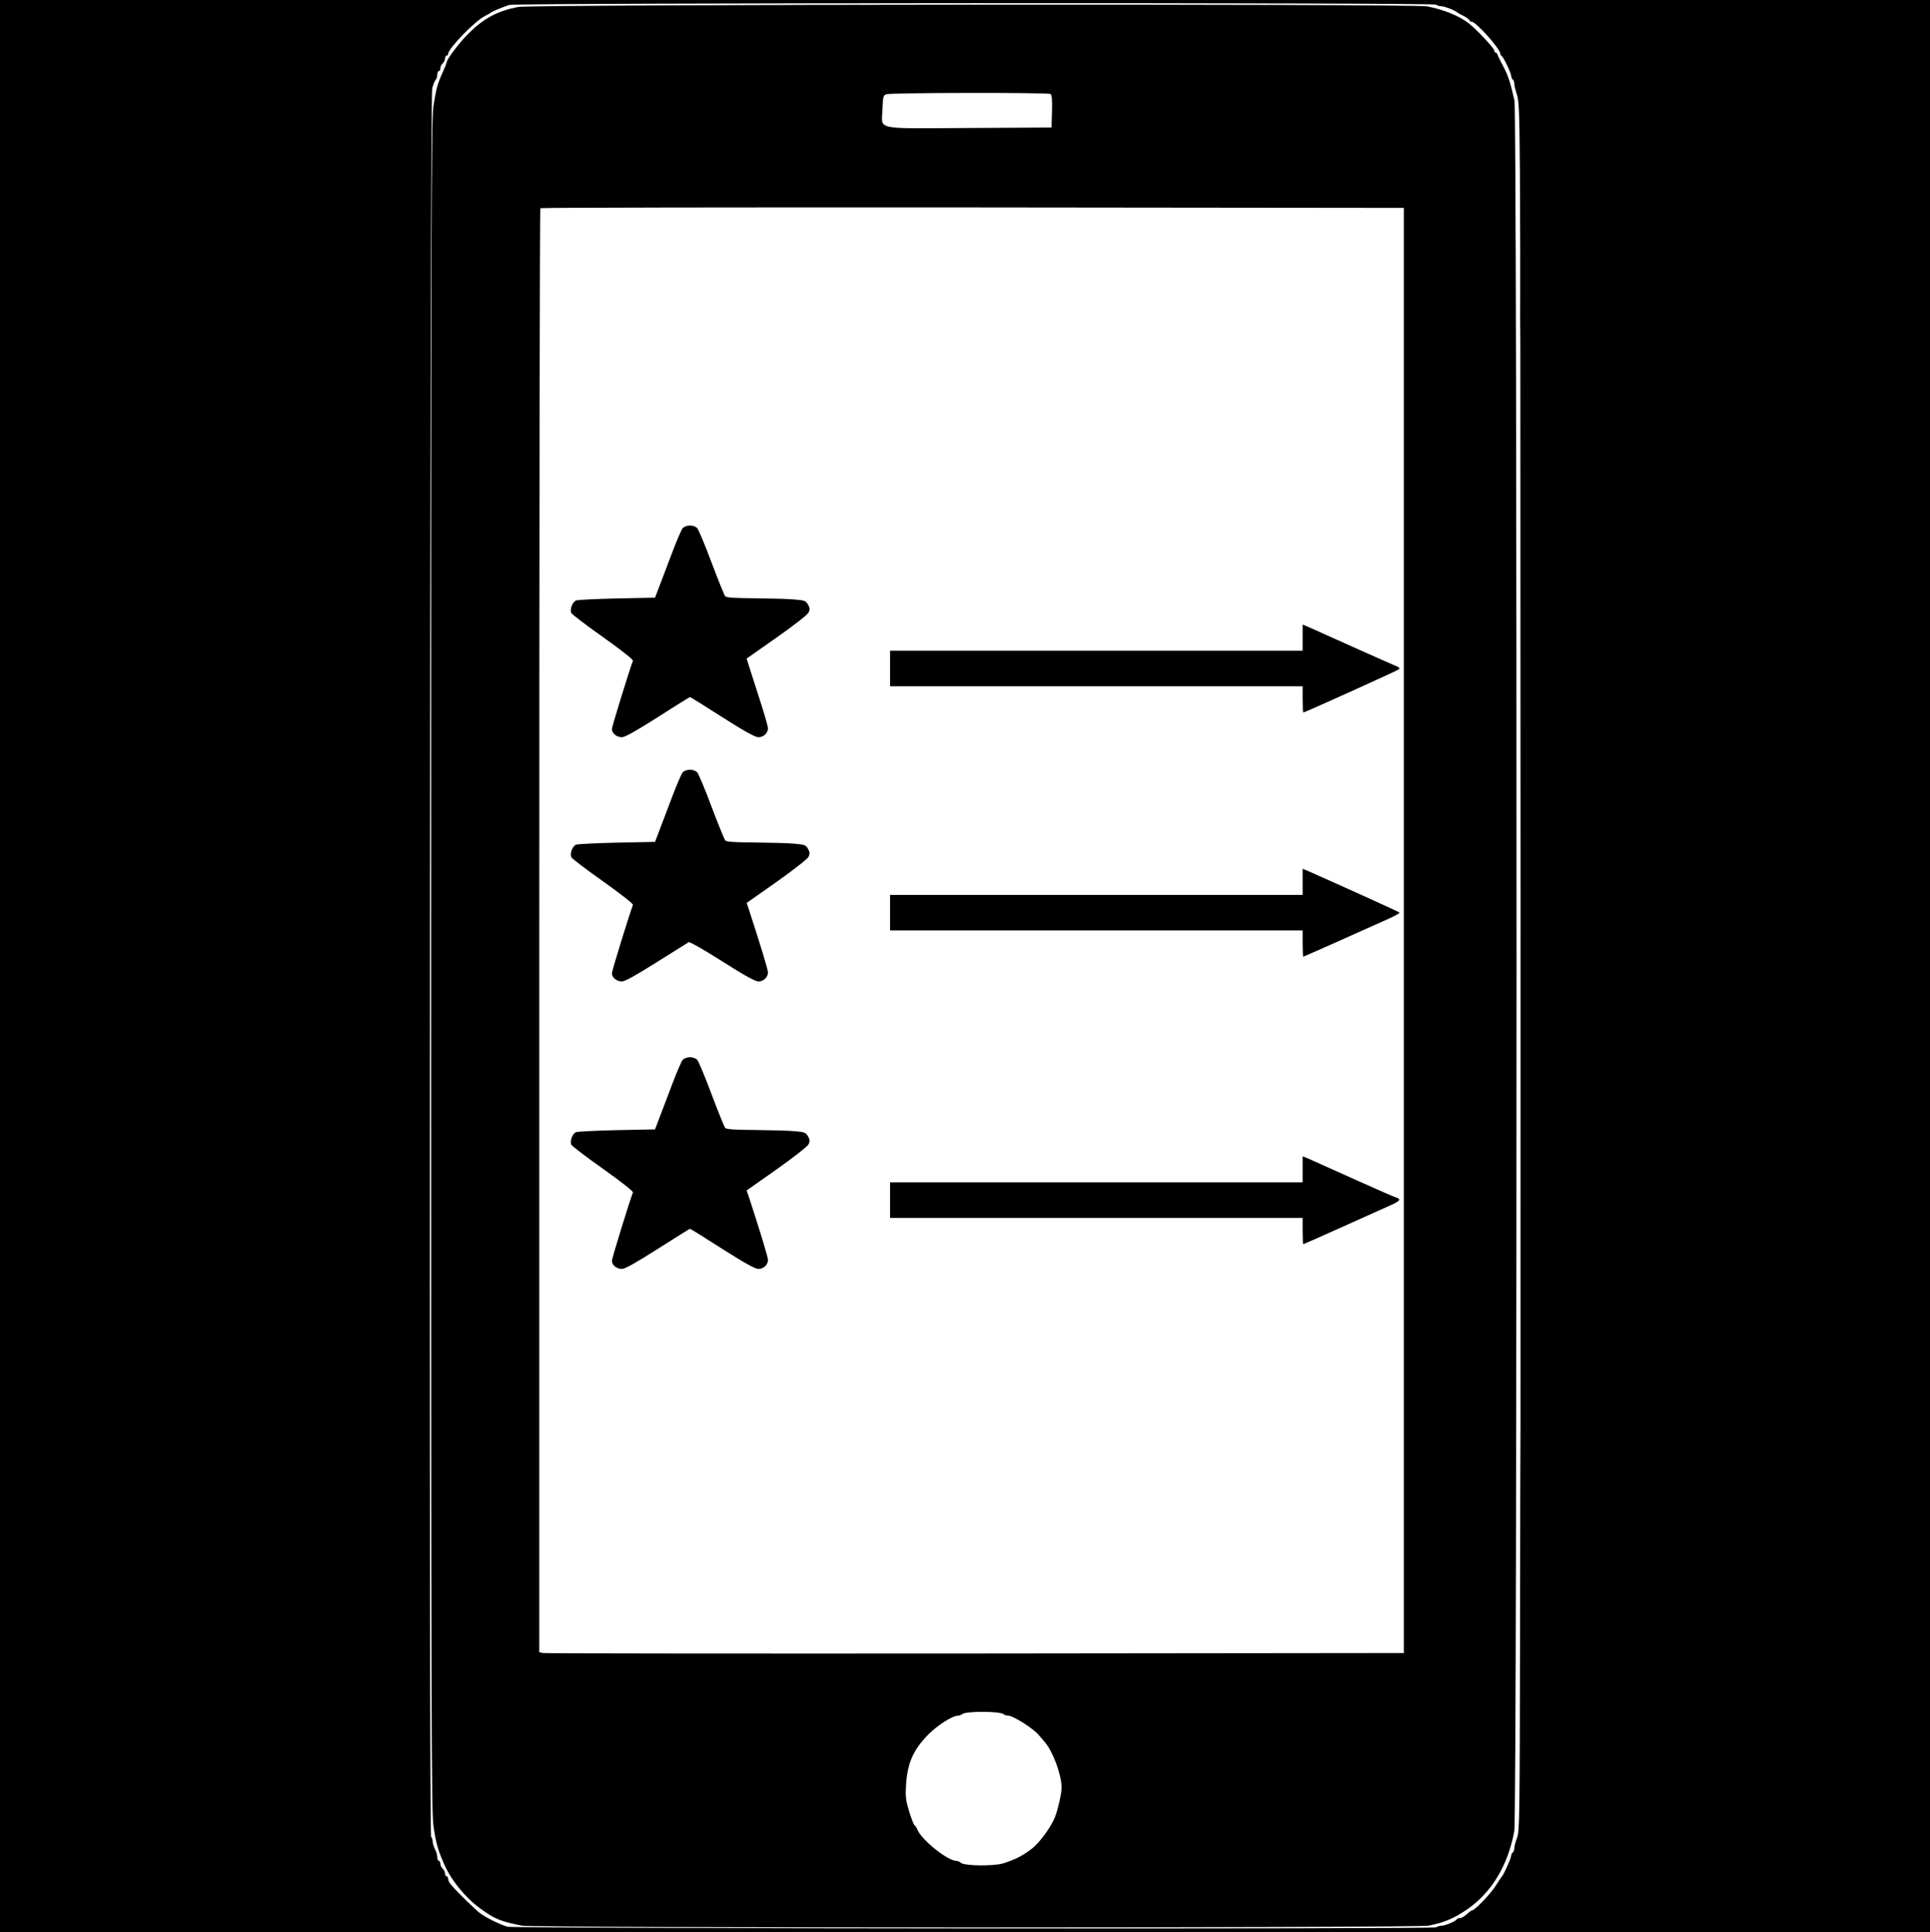 <?xml version="1.0" standalone="no"?>
<!DOCTYPE svg PUBLIC "-//W3C//DTD SVG 20010904//EN"
 "http://www.w3.org/TR/2001/REC-SVG-20010904/DTD/svg10.dtd">
<svg version="1.0" xmlns="http://www.w3.org/2000/svg"
 width="1249pt" height="1250pt" viewBox="0 0 1249 1250"
 preserveAspectRatio="xMidYMid meet">
<g transform="translate(0,1250) scale(0.1,-0.1)"
fill="#000000" stroke="none">
<path d="M0 6250 l0 -6250 6245 0 6245 0 0 6250 0 6250 -6245 0 -6245 0 0
-6250z m9295 6220 c3 -5 17 -10 30 -10 22 0 92 -27 105 -40 3 -3 22 -14 43
-24 20 -11 37 -23 37 -28 0 -4 6 -8 13 -8 29 0 187 -177 187 -209 0 -5 3 -11
8 -13 11 -5 62 -111 62 -130 0 -9 5 -20 10 -23 6 -3 10 -16 10 -28 0 -12 8
-42 16 -67 14 -38 17 -110 20 -485 2 -370 3 -695 2 -880 -1 -22 0 -130 1 -240
1 -236 2 -6964 1 -7015 -1 -19 -2 -615 -3 -1325 -2 -1195 -3 -1293 -19 -1335
-10 -25 -18 -55 -18 -67 0 -12 -4 -25 -10 -28 -5 -3 -10 -13 -10 -20 0 -15
-49 -126 -60 -135 -3 -3 -21 -30 -40 -60 -32 -52 -136 -160 -153 -160 -4 0
-20 -11 -35 -25 -15 -14 -34 -25 -44 -25 -9 0 -18 -3 -20 -7 -5 -13 -77 -43
-101 -43 -13 0 -28 -5 -33 -10 -12 -12 -5963 -8 -6009 4 -41 11 -133 55 -175
85 -31 22 -166 154 -197 194 -7 9 -13 23 -13 32 0 8 -4 15 -10 15 -5 0 -10 8
-10 19 0 10 -7 24 -15 31 -8 7 -15 21 -15 31 0 11 -4 19 -10 19 -5 0 -10 11
-10 24 0 13 -7 37 -15 52 -8 16 -15 38 -15 50 0 11 -5 25 -10 30 -15 15 -8
11254 7 11312 6 24 16 49 22 55 6 6 11 21 11 34 0 13 5 23 10 23 6 0 10 8 10
19 0 10 7 24 15 31 8 7 15 21 15 31 0 11 5 19 10 19 6 0 10 5 10 11 0 34 171
211 236 244 21 11 41 22 44 25 5 6 66 31 115 48 41 14 5991 16 6000 2z"/>
<path d="M3353 12455 c-136 -27 -222 -73 -322 -173 -59 -58 -141 -167 -141
-187 0 -3 -10 -30 -23 -58 -36 -79 -45 -113 -62 -224 -13 -91 -15 -709 -15
-5563 0 -4854 2 -5472 15 -5563 18 -120 28 -153 71 -252 45 -102 136 -213 232
-283 94 -68 129 -83 270 -111 77 -16 5782 -15 5866 0 100 19 164 46 253 107
157 109 263 285 303 506 19 102 19 11115 1 11196 -29 127 -43 167 -80 235 -12
22 -25 48 -28 58 -3 9 -9 17 -14 17 -5 0 -9 6 -9 14 0 13 -111 132 -161 172
-62 50 -167 93 -275 113 -91 17 -5796 13 -5881 -4z m3445 -563 c9 -6 12 -36
10 -113 l-3 -104 -537 -3 c-624 -3 -561 -17 -557 125 3 75 5 86 24 93 26 11
1046 12 1063 2z m2287 -5412 l0 -4675 -2775 -3 c-1526 -1 -2785 0 -2797 3
l-23 5 0 4669 c0 2567 3 4671 7 4674 3 4 1262 6 2797 5 l2791 -3 0 -4675z
m-2590 -5071 c5 -5 17 -9 28 -9 34 0 172 -88 203 -130 7 -8 23 -27 36 -42 52
-60 108 -212 108 -293 0 -38 -22 -136 -42 -190 -24 -62 -98 -165 -149 -205
-58 -45 -105 -70 -186 -96 -63 -19 -254 -17 -275 4 -6 6 -20 12 -29 12 -55 0
-221 132 -251 200 -7 17 -16 30 -19 30 -4 0 -19 38 -34 85 -22 71 -26 97 -22
167 7 147 46 237 147 338 60 60 155 120 191 120 8 0 19 4 25 9 20 21 247 20
269 0z"/>
<path d="M4418 9083 c-8 -10 -38 -79 -66 -153 -28 -74 -65 -172 -82 -216 l-31
-81 -247 -5 c-136 -3 -254 -9 -264 -13 -24 -10 -42 -59 -30 -82 6 -10 99 -81
207 -157 119 -85 194 -144 191 -151 -24 -64 -136 -426 -136 -442 0 -28 31 -53
65 -53 19 0 94 42 232 130 112 72 206 130 208 130 3 0 97 -58 209 -130 141
-90 214 -130 234 -130 33 0 62 27 62 58 0 12 -25 99 -56 194 -31 95 -61 192
-69 215 l-13 42 195 137 c113 79 199 147 206 161 9 20 8 31 -4 51 -13 24 -22
28 -84 33 -39 4 -154 7 -256 8 -136 1 -189 4 -196 14 -6 6 -45 104 -88 217
-42 113 -84 213 -93 223 -8 9 -29 17 -47 17 -18 0 -38 -8 -47 -17z"/>
<path d="M8430 8375 l0 -85 -1335 0 -1335 0 0 -115 0 -115 1335 0 1335 0 0
-85 c0 -47 2 -85 4 -85 10 0 612 272 620 280 6 6 -1 13 -15 19 -13 5 -136 59
-274 121 -137 62 -269 121 -292 131 l-43 18 0 -84z"/>
<path d="M4418 7503 c-8 -10 -38 -79 -66 -153 -28 -74 -65 -172 -82 -216 l-31
-81 -247 -5 c-136 -3 -254 -9 -264 -13 -24 -10 -42 -59 -30 -82 6 -10 99 -81
207 -157 119 -85 194 -144 191 -151 -24 -64 -136 -426 -136 -442 0 -28 31 -53
65 -53 19 0 93 41 224 124 108 68 201 126 208 130 6 4 104 -52 217 -124 141
-90 214 -130 234 -130 33 0 62 27 62 58 0 19 -49 179 -124 409 l-14 41 195
137 c113 80 199 148 206 162 9 20 8 31 -4 51 -13 24 -22 28 -84 33 -39 4 -154
7 -256 8 -136 1 -189 4 -196 14 -5 6 -45 104 -88 217 -42 113 -84 213 -93 223
-8 9 -29 17 -47 17 -18 0 -38 -8 -47 -17z"/>
<path d="M8430 6795 l0 -85 -1335 0 -1335 0 0 -115 0 -115 1335 0 1335 0 0
-85 c0 -47 2 -85 4 -85 3 0 385 170 560 249 38 17 66 34 63 37 -5 5 -403 185
-584 265 l-43 18 0 -84z"/>
<path d="M4418 5643 c-8 -10 -38 -79 -66 -153 -28 -74 -65 -172 -82 -216 l-31
-81 -247 -5 c-136 -3 -254 -9 -264 -13 -24 -10 -42 -59 -30 -82 6 -10 99 -81
207 -157 119 -85 194 -144 191 -151 -24 -64 -136 -426 -136 -442 0 -28 31 -53
65 -53 19 0 94 42 232 130 112 71 206 130 208 130 3 0 97 -58 209 -130 141
-90 214 -130 234 -130 33 0 62 27 62 58 0 19 -49 179 -119 394 l-19 56 195
137 c113 80 199 148 206 162 9 20 8 31 -4 51 -13 24 -22 28 -84 33 -39 4 -154
7 -256 8 -136 1 -189 4 -196 14 -6 6 -45 104 -88 217 -42 113 -84 213 -93 223
-8 9 -29 17 -47 17 -18 0 -38 -8 -47 -17z"/>
<path d="M8430 4935 l0 -85 -1335 0 -1335 0 0 -115 0 -115 1335 0 1335 0 0
-85 c0 -47 2 -85 4 -85 2 0 120 52 262 116 143 64 283 127 312 140 30 13 51
28 47 34 -3 5 -10 10 -14 10 -5 0 -125 52 -267 116 -143 64 -278 125 -301 135
l-43 18 0 -84z"/>
</g>
</svg>
